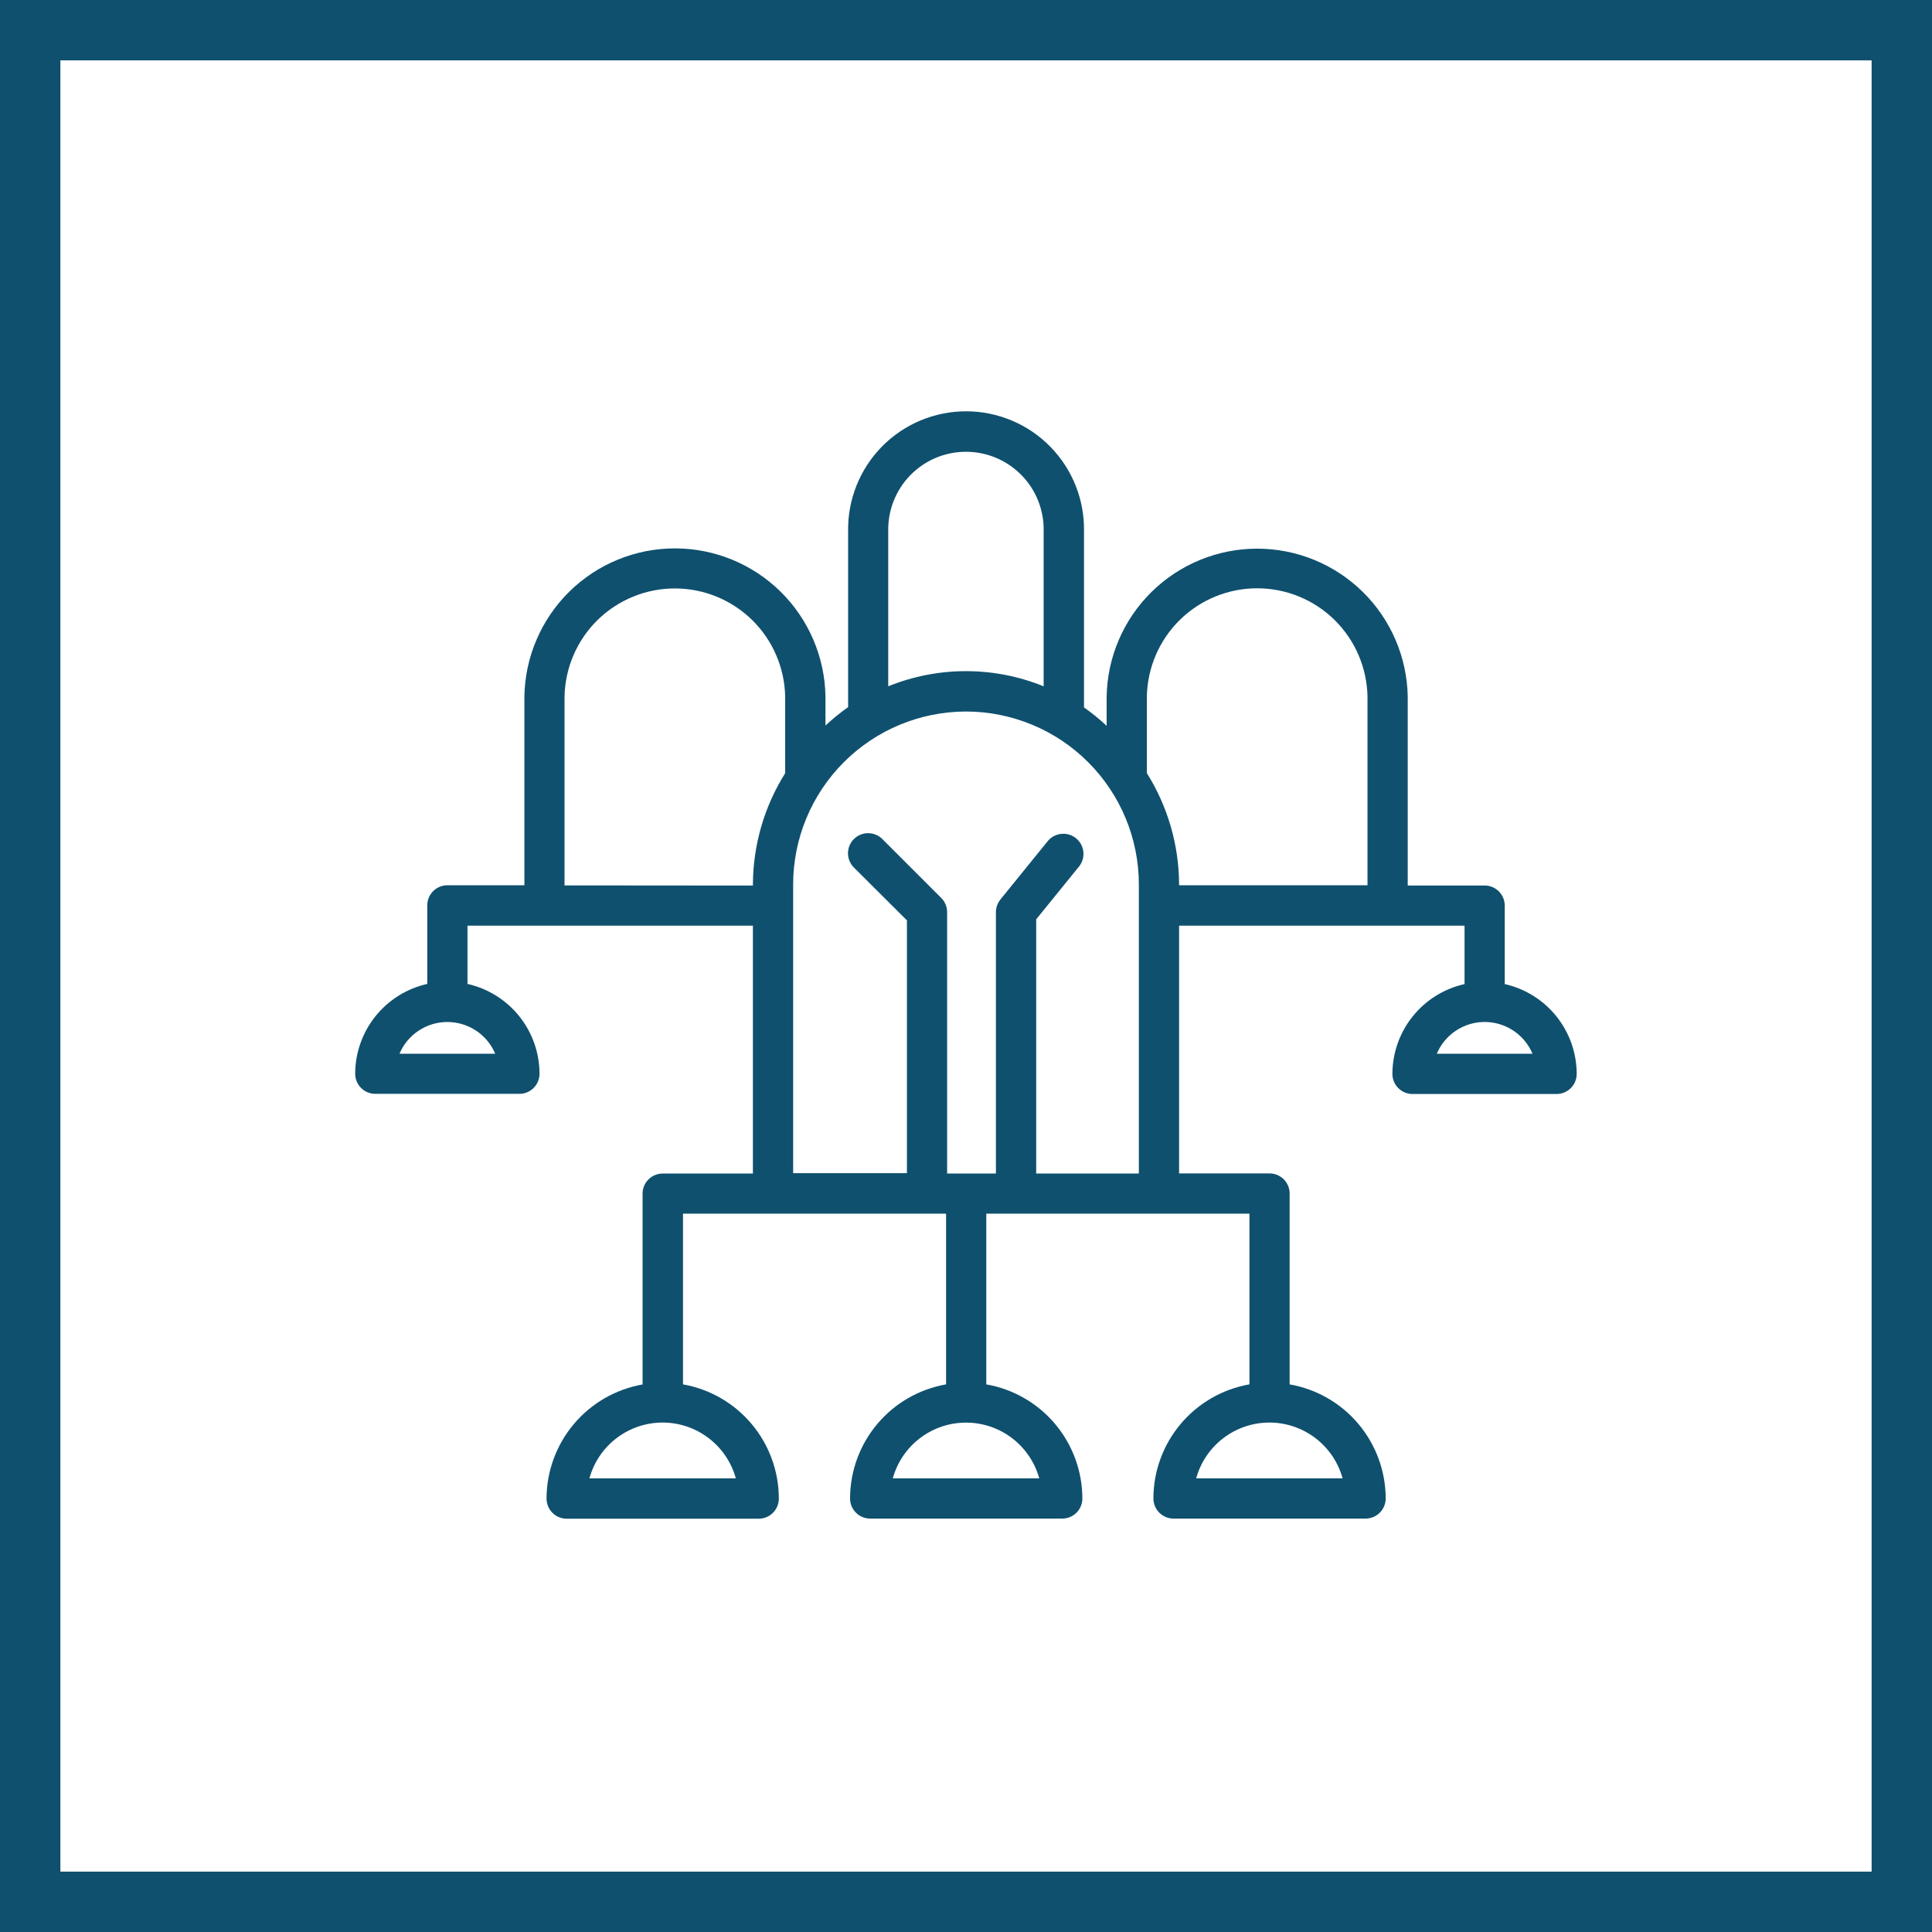 <svg width="64" height="64" viewBox="0 0 64 64" fill="none" xmlns="http://www.w3.org/2000/svg">
<path d="M49.847 32.599V30C49.847 29.823 49.777 29.654 49.652 29.529C49.527 29.404 49.358 29.334 49.181 29.334H46.633V23.084C46.612 21.775 46.077 20.526 45.144 19.608C44.211 18.69 42.955 18.175 41.646 18.175C40.337 18.175 39.08 18.69 38.147 19.608C37.214 20.526 36.679 21.775 36.659 23.084V24.044C36.423 23.823 36.172 23.62 35.909 23.434V17.602C35.918 17.084 35.824 16.568 35.632 16.086C35.44 15.604 35.153 15.165 34.789 14.794C34.426 14.424 33.992 14.13 33.513 13.929C33.035 13.729 32.521 13.625 32.002 13.625C31.483 13.625 30.969 13.729 30.49 13.929C30.012 14.13 29.578 14.424 29.214 14.794C28.851 15.165 28.564 15.604 28.372 16.086C28.18 16.568 28.086 17.084 28.095 17.602V23.424C27.832 23.61 27.581 23.814 27.345 24.034V23.075C27.324 21.766 26.79 20.518 25.857 19.599C24.924 18.681 23.667 18.166 22.358 18.166C21.049 18.166 19.792 18.681 18.859 19.599C17.927 20.518 17.392 21.766 17.371 23.075V29.325H14.82C14.732 29.325 14.646 29.342 14.565 29.376C14.484 29.409 14.411 29.458 14.349 29.52C14.287 29.582 14.238 29.655 14.204 29.736C14.171 29.817 14.154 29.904 14.154 29.991V32.594C13.477 32.745 12.873 33.123 12.439 33.663C12.005 34.204 11.768 34.876 11.766 35.569C11.766 35.745 11.836 35.915 11.961 36.04C12.086 36.165 12.256 36.235 12.432 36.235H17.206C17.383 36.235 17.552 36.165 17.677 36.04C17.802 35.915 17.872 35.745 17.872 35.569C17.871 34.876 17.634 34.204 17.2 33.663C16.767 33.123 16.162 32.746 15.486 32.594V30.663H24.941V38.875H21.953C21.776 38.875 21.606 38.945 21.481 39.07C21.356 39.195 21.286 39.365 21.286 39.541V45.862C20.396 46.019 19.59 46.483 19.009 47.174C18.427 47.865 18.107 48.739 18.105 49.642C18.105 49.819 18.175 49.989 18.3 50.114C18.425 50.239 18.595 50.309 18.771 50.309H25.134C25.31 50.309 25.48 50.239 25.605 50.114C25.73 49.989 25.8 49.819 25.8 49.642C25.799 48.739 25.481 47.865 24.9 47.173C24.32 46.481 23.514 46.016 22.625 45.859V40.204H31.34V45.859C30.45 46.015 29.644 46.479 29.062 47.17C28.48 47.862 28.161 48.735 28.159 49.639C28.159 49.816 28.229 49.985 28.354 50.11C28.479 50.235 28.648 50.305 28.825 50.305H35.189C35.365 50.305 35.535 50.235 35.66 50.11C35.785 49.985 35.855 49.816 35.855 49.639C35.853 48.735 35.533 47.861 34.951 47.17C34.369 46.479 33.562 46.015 32.672 45.859V40.204H41.389V45.859C40.499 46.015 39.693 46.479 39.111 47.17C38.529 47.862 38.209 48.735 38.208 49.639C38.208 49.816 38.278 49.985 38.403 50.11C38.528 50.235 38.697 50.305 38.874 50.305H45.236C45.413 50.305 45.582 50.235 45.707 50.11C45.832 49.985 45.903 49.816 45.903 49.639C45.901 48.735 45.581 47.862 44.999 47.17C44.417 46.479 43.611 46.015 42.721 45.859V39.538C42.721 39.361 42.651 39.191 42.526 39.066C42.401 38.941 42.232 38.871 42.055 38.871H39.059V30.663H48.515V32.599C47.838 32.75 47.233 33.127 46.799 33.667C46.364 34.208 46.127 34.88 46.125 35.574C46.125 35.751 46.195 35.92 46.32 36.045C46.445 36.17 46.614 36.24 46.791 36.24H51.564C51.74 36.24 51.91 36.17 52.035 36.045C52.16 35.92 52.23 35.751 52.23 35.574C52.229 34.881 51.992 34.21 51.559 33.669C51.126 33.129 50.523 32.751 49.847 32.599ZM16.405 34.906H13.234C13.365 34.594 13.586 34.328 13.868 34.142C14.15 33.955 14.481 33.855 14.819 33.855C15.158 33.855 15.489 33.955 15.771 34.142C16.053 34.328 16.273 34.594 16.405 34.906ZM24.375 48.972H19.525C19.671 48.441 19.987 47.973 20.425 47.639C20.864 47.305 21.399 47.124 21.95 47.124C22.501 47.124 23.036 47.305 23.474 47.639C23.913 47.973 24.229 48.441 24.375 48.972ZM34.424 48.972H29.575C29.721 48.442 30.038 47.973 30.476 47.64C30.914 47.306 31.45 47.126 32.001 47.126C32.551 47.126 33.087 47.306 33.525 47.64C33.963 47.973 34.28 48.442 34.426 48.972H34.424ZM44.471 48.972H39.625C39.771 48.441 40.087 47.973 40.526 47.639C40.964 47.305 41.499 47.124 42.05 47.124C42.601 47.124 43.136 47.305 43.575 47.639C44.013 47.973 44.329 48.441 44.475 48.972H44.471ZM29.424 17.598C29.416 17.255 29.477 16.914 29.603 16.595C29.729 16.276 29.918 15.985 30.157 15.74C30.397 15.495 30.683 15.3 31 15.167C31.316 15.034 31.655 14.966 31.998 14.966C32.341 14.966 32.681 15.034 32.997 15.167C33.313 15.3 33.599 15.495 33.839 15.74C34.079 15.985 34.267 16.276 34.393 16.595C34.519 16.914 34.58 17.255 34.572 17.598V22.735C32.922 22.065 31.075 22.065 29.424 22.735V17.598ZM32 23.57C33.518 23.572 34.974 24.175 36.047 25.249C37.121 26.323 37.725 27.778 37.726 29.296V38.875H34.325V30.454L35.759 28.686C35.862 28.548 35.908 28.375 35.886 28.204C35.865 28.033 35.778 27.877 35.644 27.768C35.51 27.66 35.34 27.607 35.168 27.622C34.996 27.636 34.836 27.717 34.722 27.846L33.14 29.797C33.044 29.916 32.991 30.065 32.991 30.218V38.875H31.375V30.218C31.375 30.13 31.358 30.043 31.325 29.962C31.291 29.882 31.242 29.808 31.18 29.746L29.229 27.795C29.167 27.733 29.093 27.684 29.012 27.651C28.932 27.617 28.845 27.6 28.758 27.6C28.67 27.6 28.583 27.617 28.502 27.651C28.422 27.684 28.348 27.733 28.286 27.795C28.224 27.857 28.175 27.93 28.142 28.011C28.108 28.092 28.091 28.179 28.091 28.266C28.091 28.354 28.108 28.44 28.142 28.521C28.175 28.602 28.224 28.676 28.286 28.738L30.043 30.488V38.862H26.274V29.288C26.278 27.771 26.883 26.317 27.956 25.246C29.029 24.174 30.483 23.572 32 23.57ZM18.701 29.33V23.08C18.719 22.122 19.112 21.21 19.795 20.539C20.479 19.869 21.398 19.493 22.356 19.493C23.313 19.493 24.233 19.869 24.916 20.539C25.599 21.21 25.992 22.122 26.01 23.08V25.613C25.316 26.718 24.946 27.996 24.941 29.301V29.335L18.701 29.33ZM37.991 25.61V23.075C38.009 22.117 38.402 21.205 39.085 20.534C39.769 19.863 40.688 19.488 41.646 19.488C42.603 19.488 43.523 19.863 44.206 20.534C44.889 21.205 45.282 22.117 45.3 23.075V29.325H39.059V29.291C39.053 27.989 38.683 26.714 37.991 25.61ZM47.596 34.906C47.728 34.594 47.948 34.328 48.23 34.141C48.512 33.954 48.843 33.854 49.181 33.854C49.52 33.854 49.85 33.954 50.132 34.141C50.414 34.328 50.635 34.594 50.766 34.906H47.596Z" fill="#0F506E"/>
<rect x="1" y="1" width="62" height="62" stroke="#0F506E" stroke-width="2"/>
</svg>
